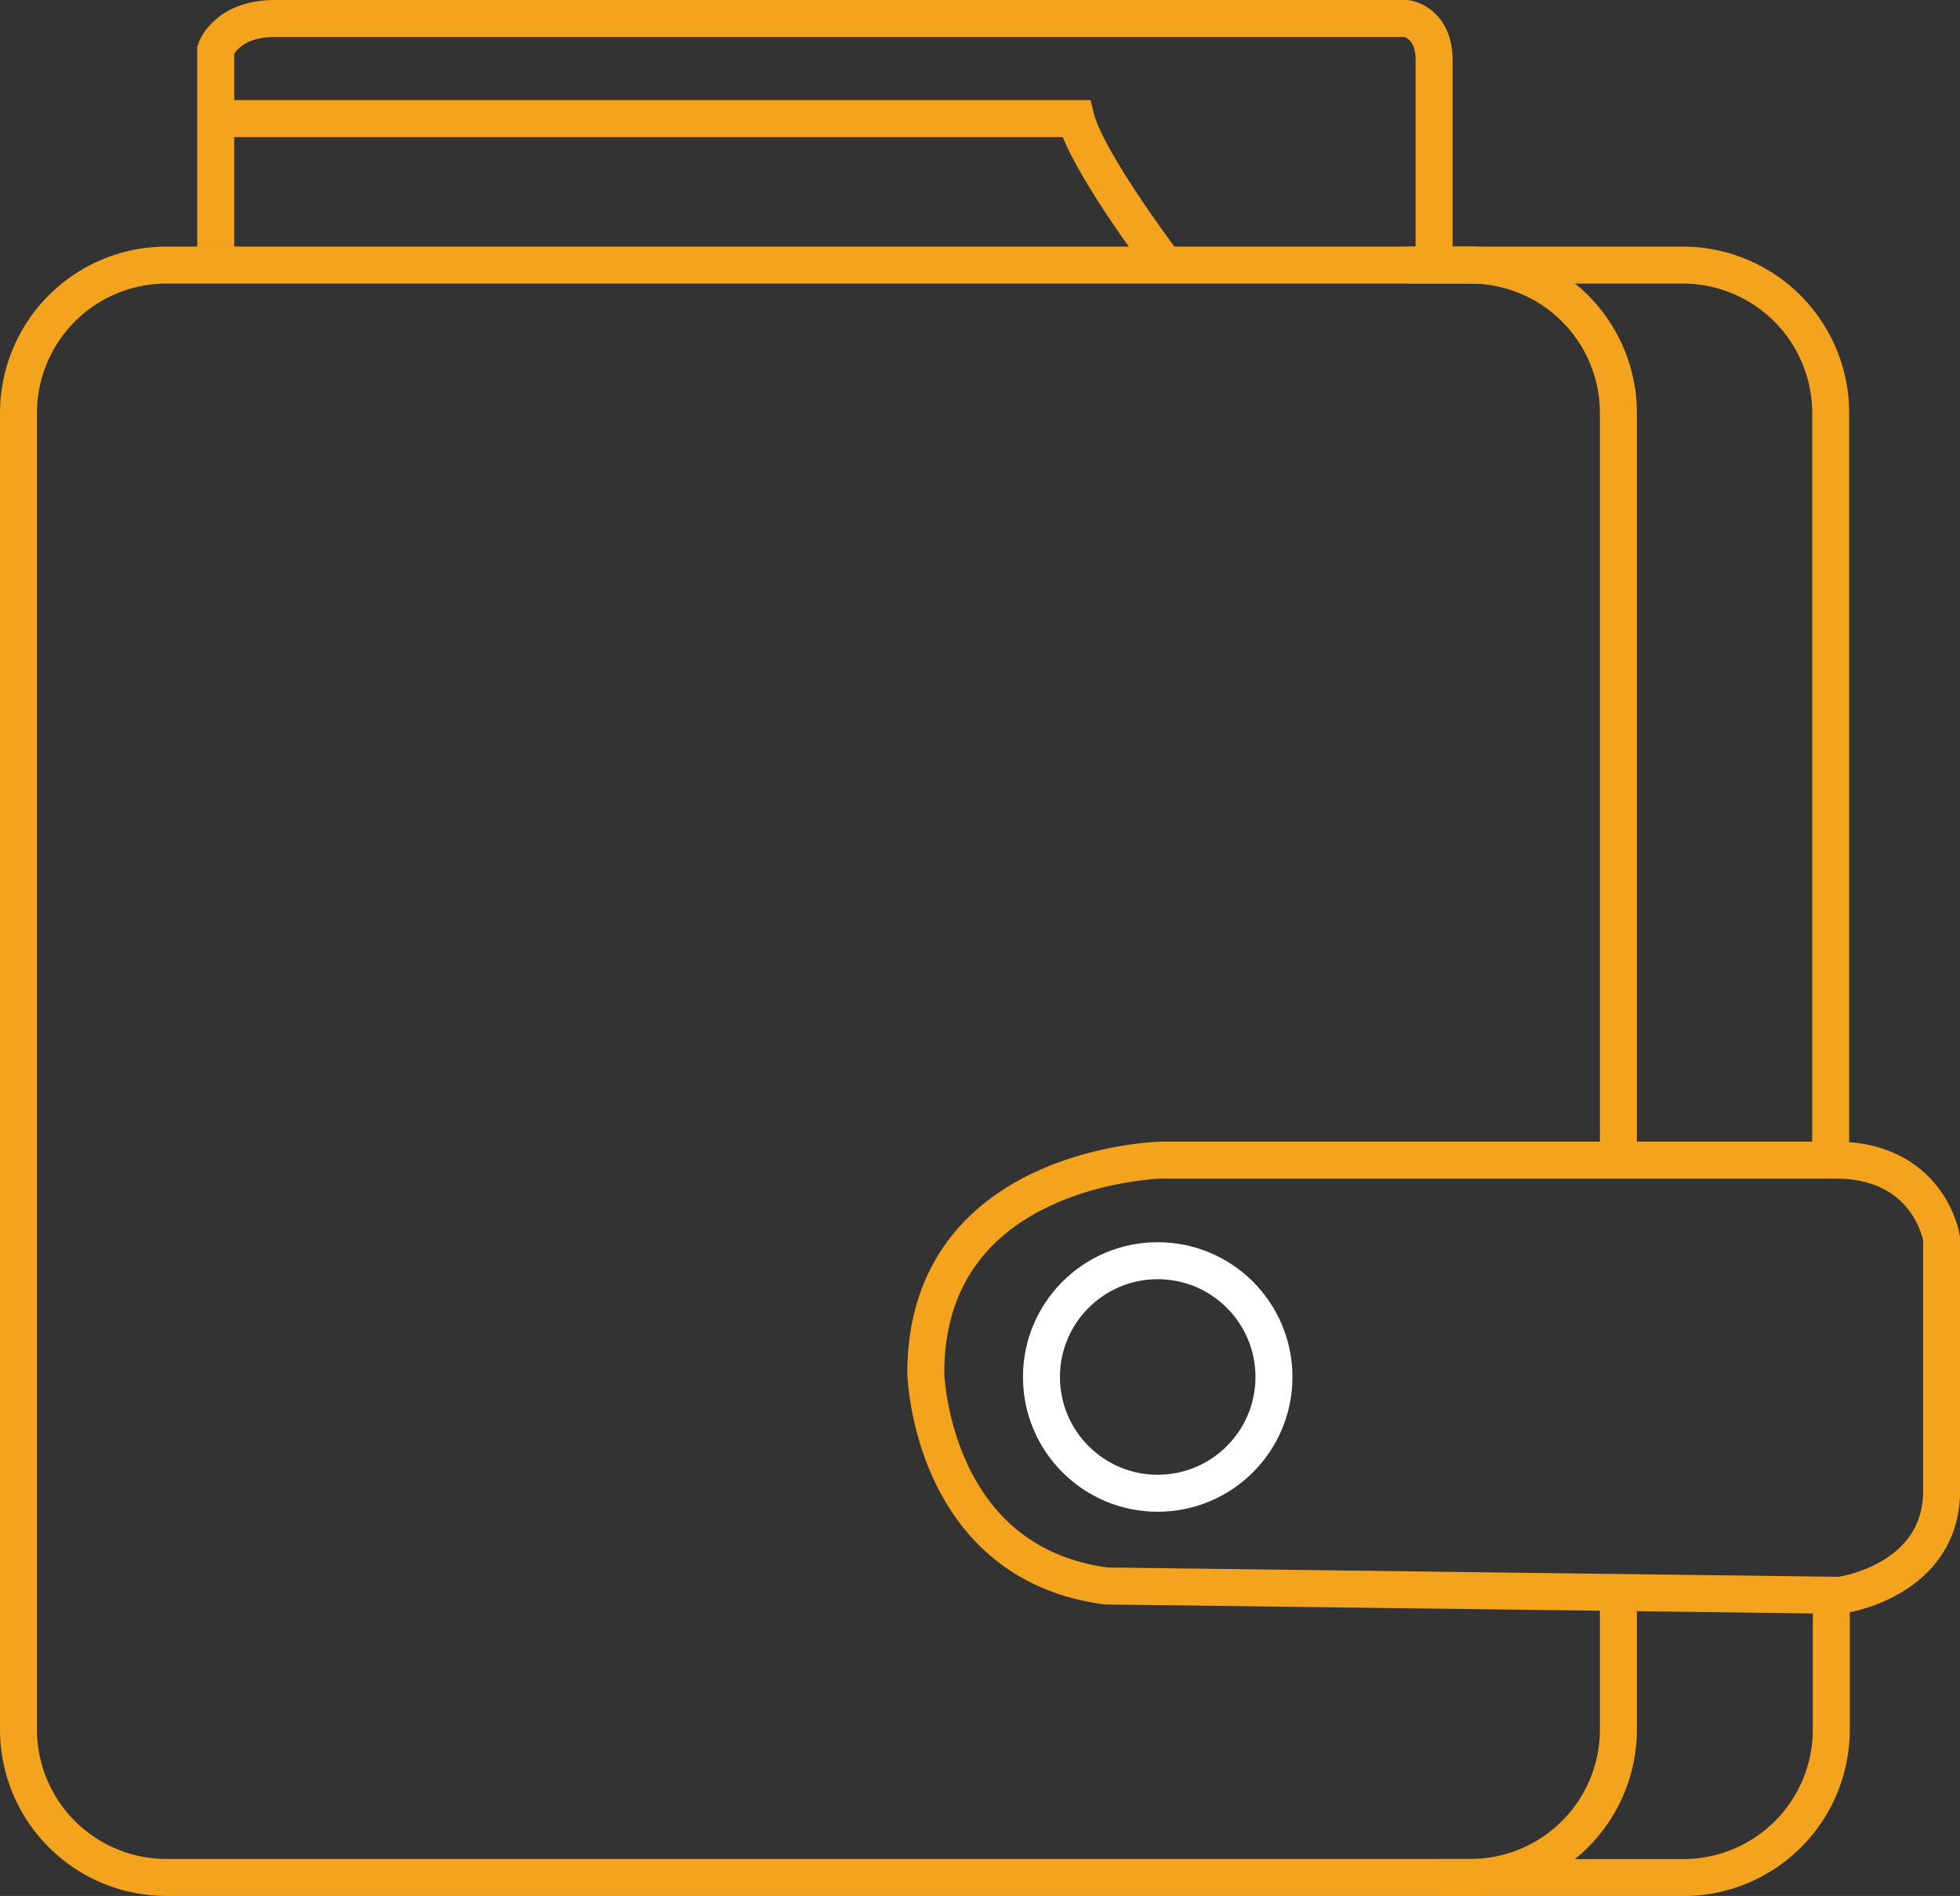 <svg xmlns="http://www.w3.org/2000/svg" viewBox="0 0 158.99 153.77"><rect x="0" y="0" width="158.99" height="153.77" fill="#333333" stroke="none"/><defs><style>.cls-1,.cls-2{fill:none;stroke-miterlimit:10;stroke-width:3px;}.cls-1{stroke:#f4a31f;}.cls-2{stroke:#fff;}</style></defs><title>accounts_hover</title><g id="Layer_344" data-name="Layer 344"><g id="HOVER"><path class="cls-1" d="M151.78,152.48v10.9a12,12,0,0,1-12,12H34a12,12,0,0,1-12-12V56.61a12,12,0,0,1,12-12H139.78a12,12,0,0,1,12,12h0V117.2" transform="translate(-20.5 -23.11)"/><path class="cls-1" d="M134.64,44.61H157a12,12,0,0,1,12,12h0V117.2H114.74s-19.14.37-19.14,17.27c0,0,.37,15.39,14.64,17.27l58.81.75v10.9a12,12,0,0,1-12,12H137.26" transform="translate(-20.5 -23.11)"/><path class="cls-1" d="M169.86,152.48S178,151.35,178,144V123.57s-1-6.57-9-6.37" transform="translate(-20.5 -23.11)"/><circle class="cls-2" cx="93.91" cy="111.68" r="9.43"/><path class="cls-1" d="M38,43.14v-16s.85-2.53,4.79-2.53h91.79s2.25.28,2.25,3.38V44.27" transform="translate(-20.5 -23.11)"/><path class="cls-1" d="M114.56,44s-5.92-7.88-6.77-11.27H38" transform="translate(-20.5 -23.11)"/></g></g></svg>